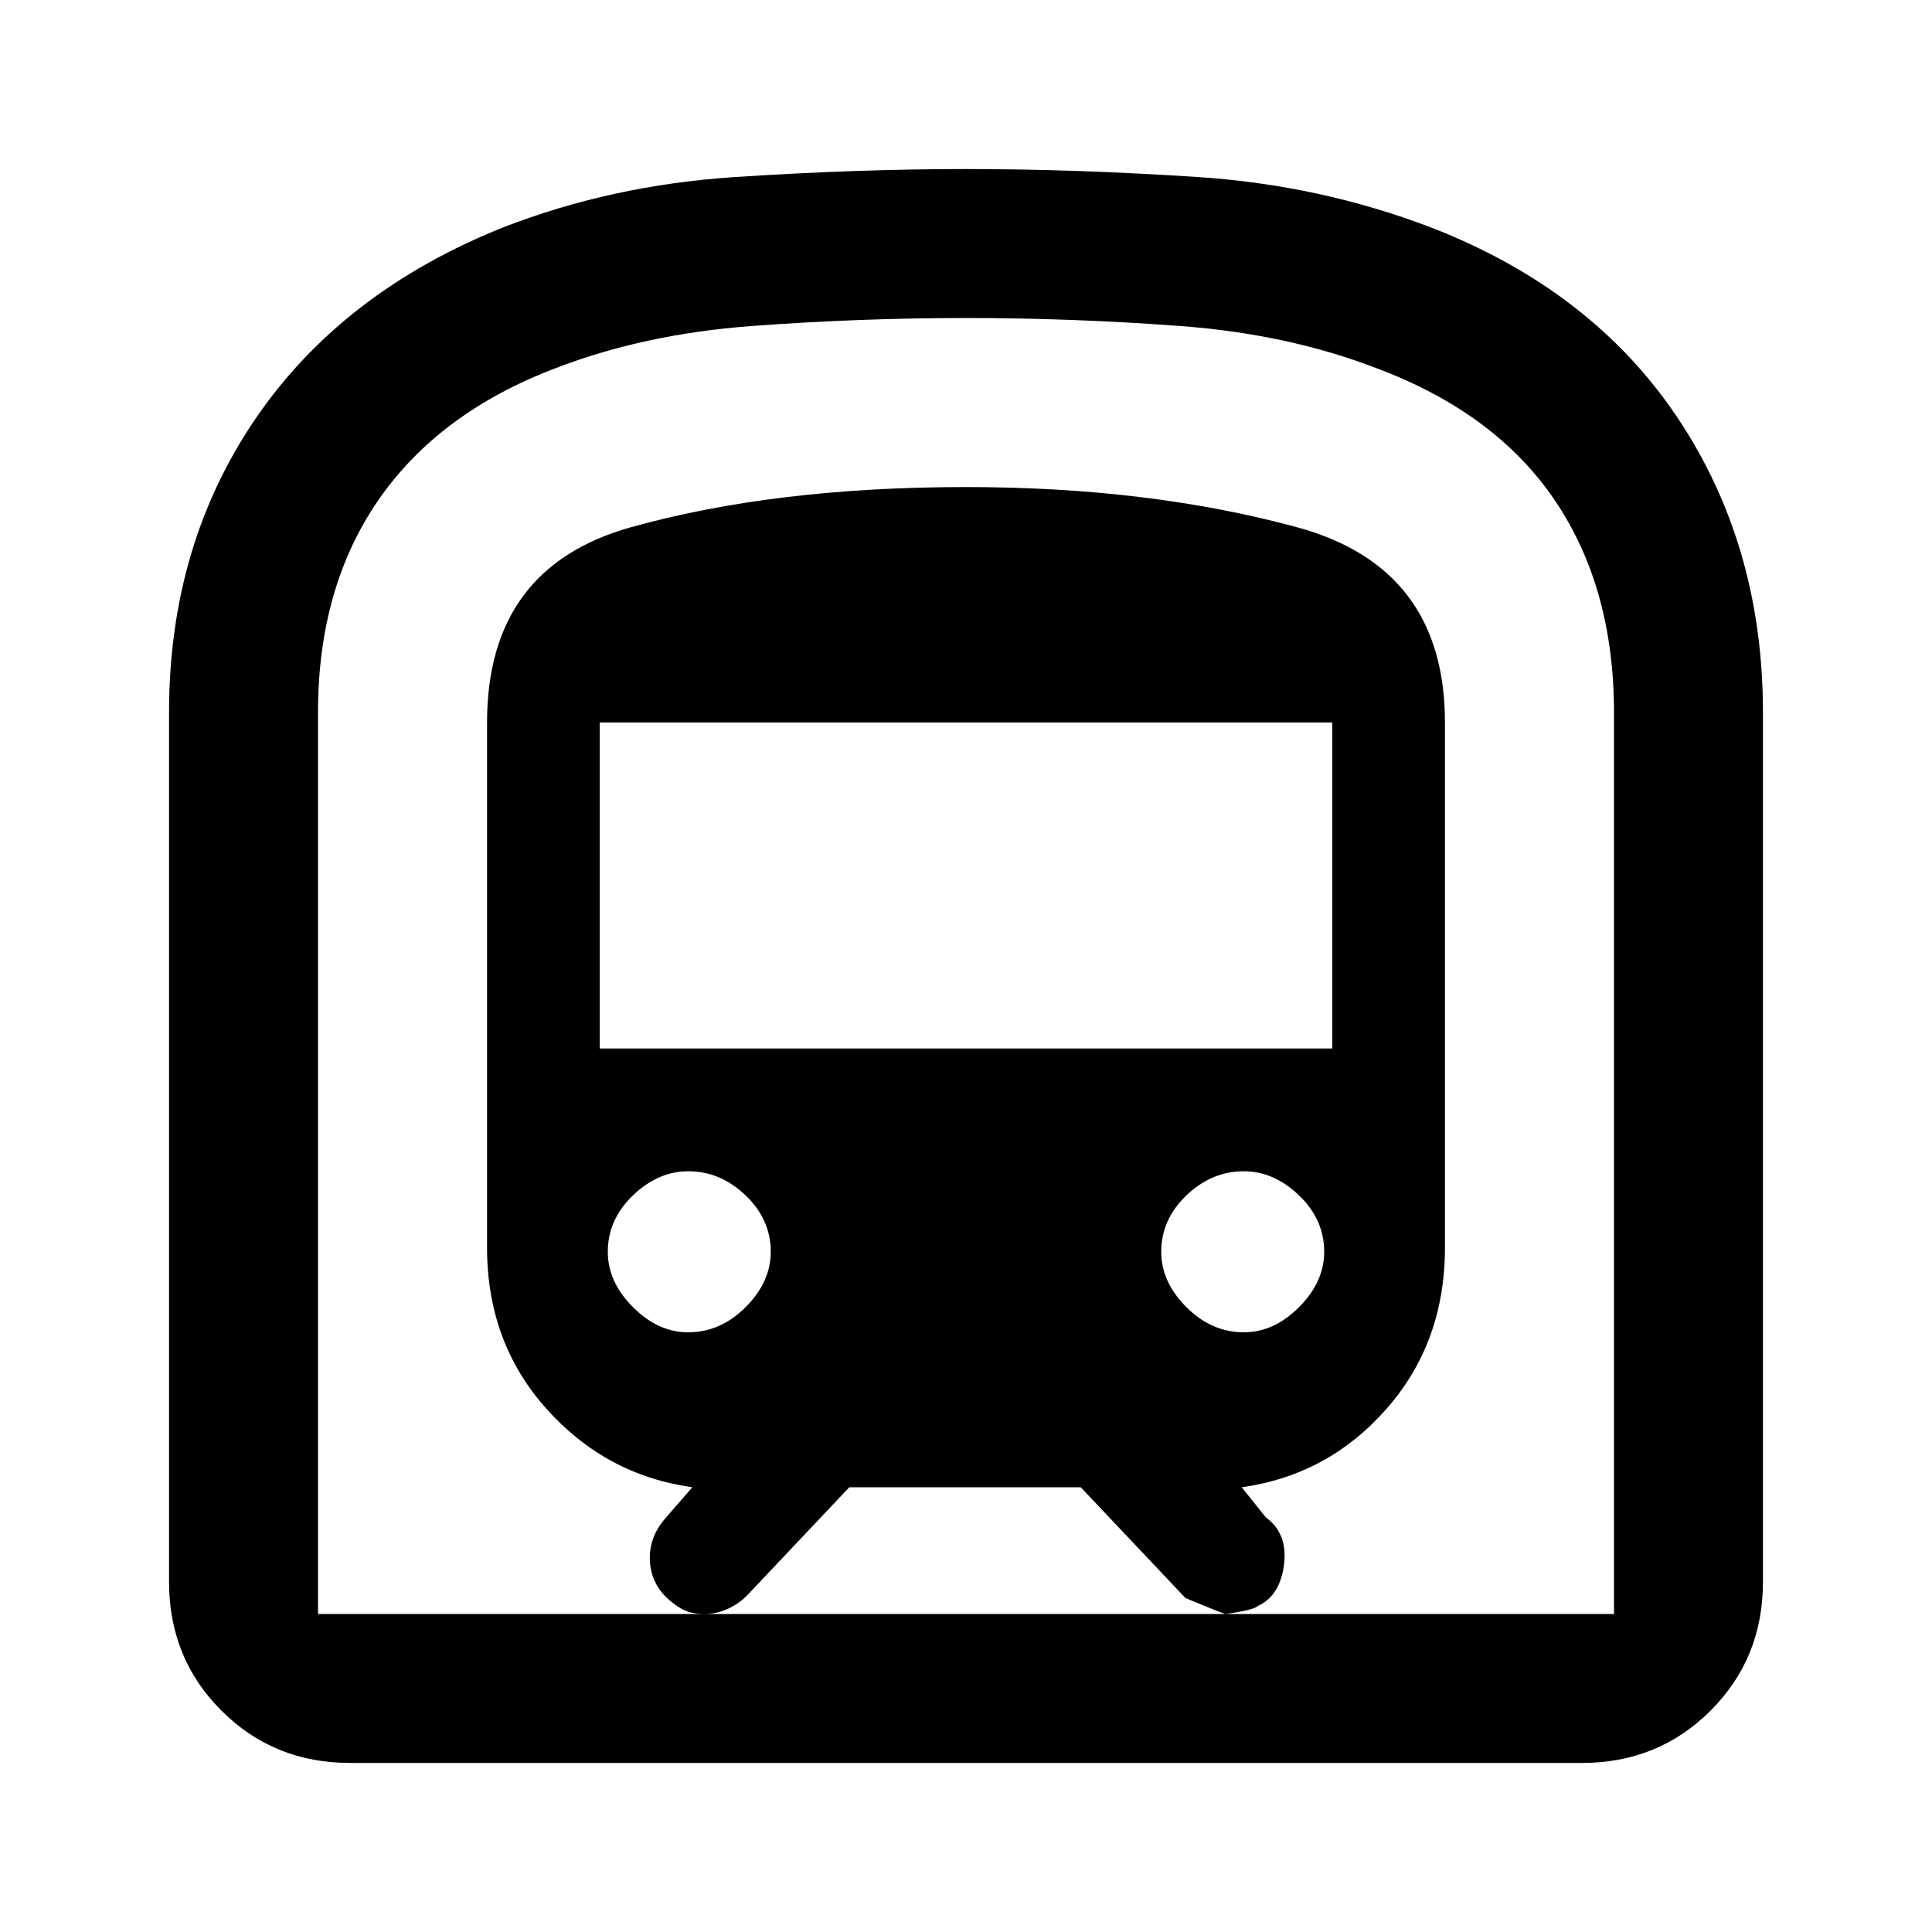 <svg xmlns="http://www.w3.org/2000/svg" height="20" width="20"><path d="M3.625 18.25Q2.833 18.25 2.292 17.708Q1.75 17.167 1.75 16.375V7.375Q1.75 5.646 2.646 4.333Q3.542 3.021 5.208 2.354Q6.333 1.917 7.604 1.833Q8.875 1.75 10 1.75Q11.146 1.75 12.406 1.833Q13.667 1.917 14.812 2.354Q16.479 3 17.365 4.323Q18.25 5.646 18.25 7.375V16.375Q18.25 17.167 17.708 17.708Q17.167 18.25 16.375 18.25ZM7.292 16.708H12.688Q12.667 16.708 12.271 16.542L11.188 15.396H8.792L7.729 16.521Q7.646 16.604 7.531 16.656Q7.417 16.708 7.292 16.708ZM6.208 10.854H13.792V7.479H6.208ZM12.875 13.792Q13.188 13.792 13.448 13.531Q13.708 13.271 13.708 12.958Q13.708 12.625 13.448 12.375Q13.188 12.125 12.875 12.125Q12.542 12.125 12.281 12.375Q12.021 12.625 12.021 12.958Q12.021 13.271 12.281 13.531Q12.542 13.792 12.875 13.792ZM7.125 13.792Q7.458 13.792 7.719 13.531Q7.979 13.271 7.979 12.958Q7.979 12.625 7.719 12.375Q7.458 12.125 7.125 12.125Q6.812 12.125 6.552 12.375Q6.292 12.625 6.292 12.958Q6.292 13.271 6.552 13.531Q6.812 13.792 7.125 13.792ZM3.292 16.708H7.292Q7.208 16.708 7.135 16.688Q7.062 16.667 6.979 16.604Q6.75 16.438 6.729 16.177Q6.708 15.917 6.896 15.708L7.167 15.396Q6.271 15.271 5.656 14.583Q5.042 13.896 5.042 12.917V7.479Q5.042 5.875 6.531 5.458Q8.021 5.042 10 5.042Q11.896 5.042 13.427 5.458Q14.958 5.875 14.958 7.479V12.917Q14.958 13.896 14.354 14.583Q13.75 15.271 12.854 15.396L13.104 15.708Q13.333 15.875 13.292 16.198Q13.25 16.521 13.021 16.625Q12.979 16.667 12.688 16.708H16.708V7.375Q16.708 6.083 16.094 5.177Q15.479 4.271 14.25 3.812Q13.333 3.458 12.219 3.375Q11.104 3.292 10 3.292Q8.896 3.292 7.781 3.375Q6.667 3.458 5.75 3.812Q4.542 4.271 3.917 5.177Q3.292 6.083 3.292 7.375ZM3.292 16.708H16.708Q16.708 16.708 16.094 16.708Q15.479 16.708 14.25 16.708Q13.333 16.708 12.219 16.708Q11.104 16.708 10 16.708Q8.896 16.708 7.781 16.708Q6.667 16.708 5.75 16.708Q4.542 16.708 3.917 16.708Q3.292 16.708 3.292 16.708Z"/></svg>